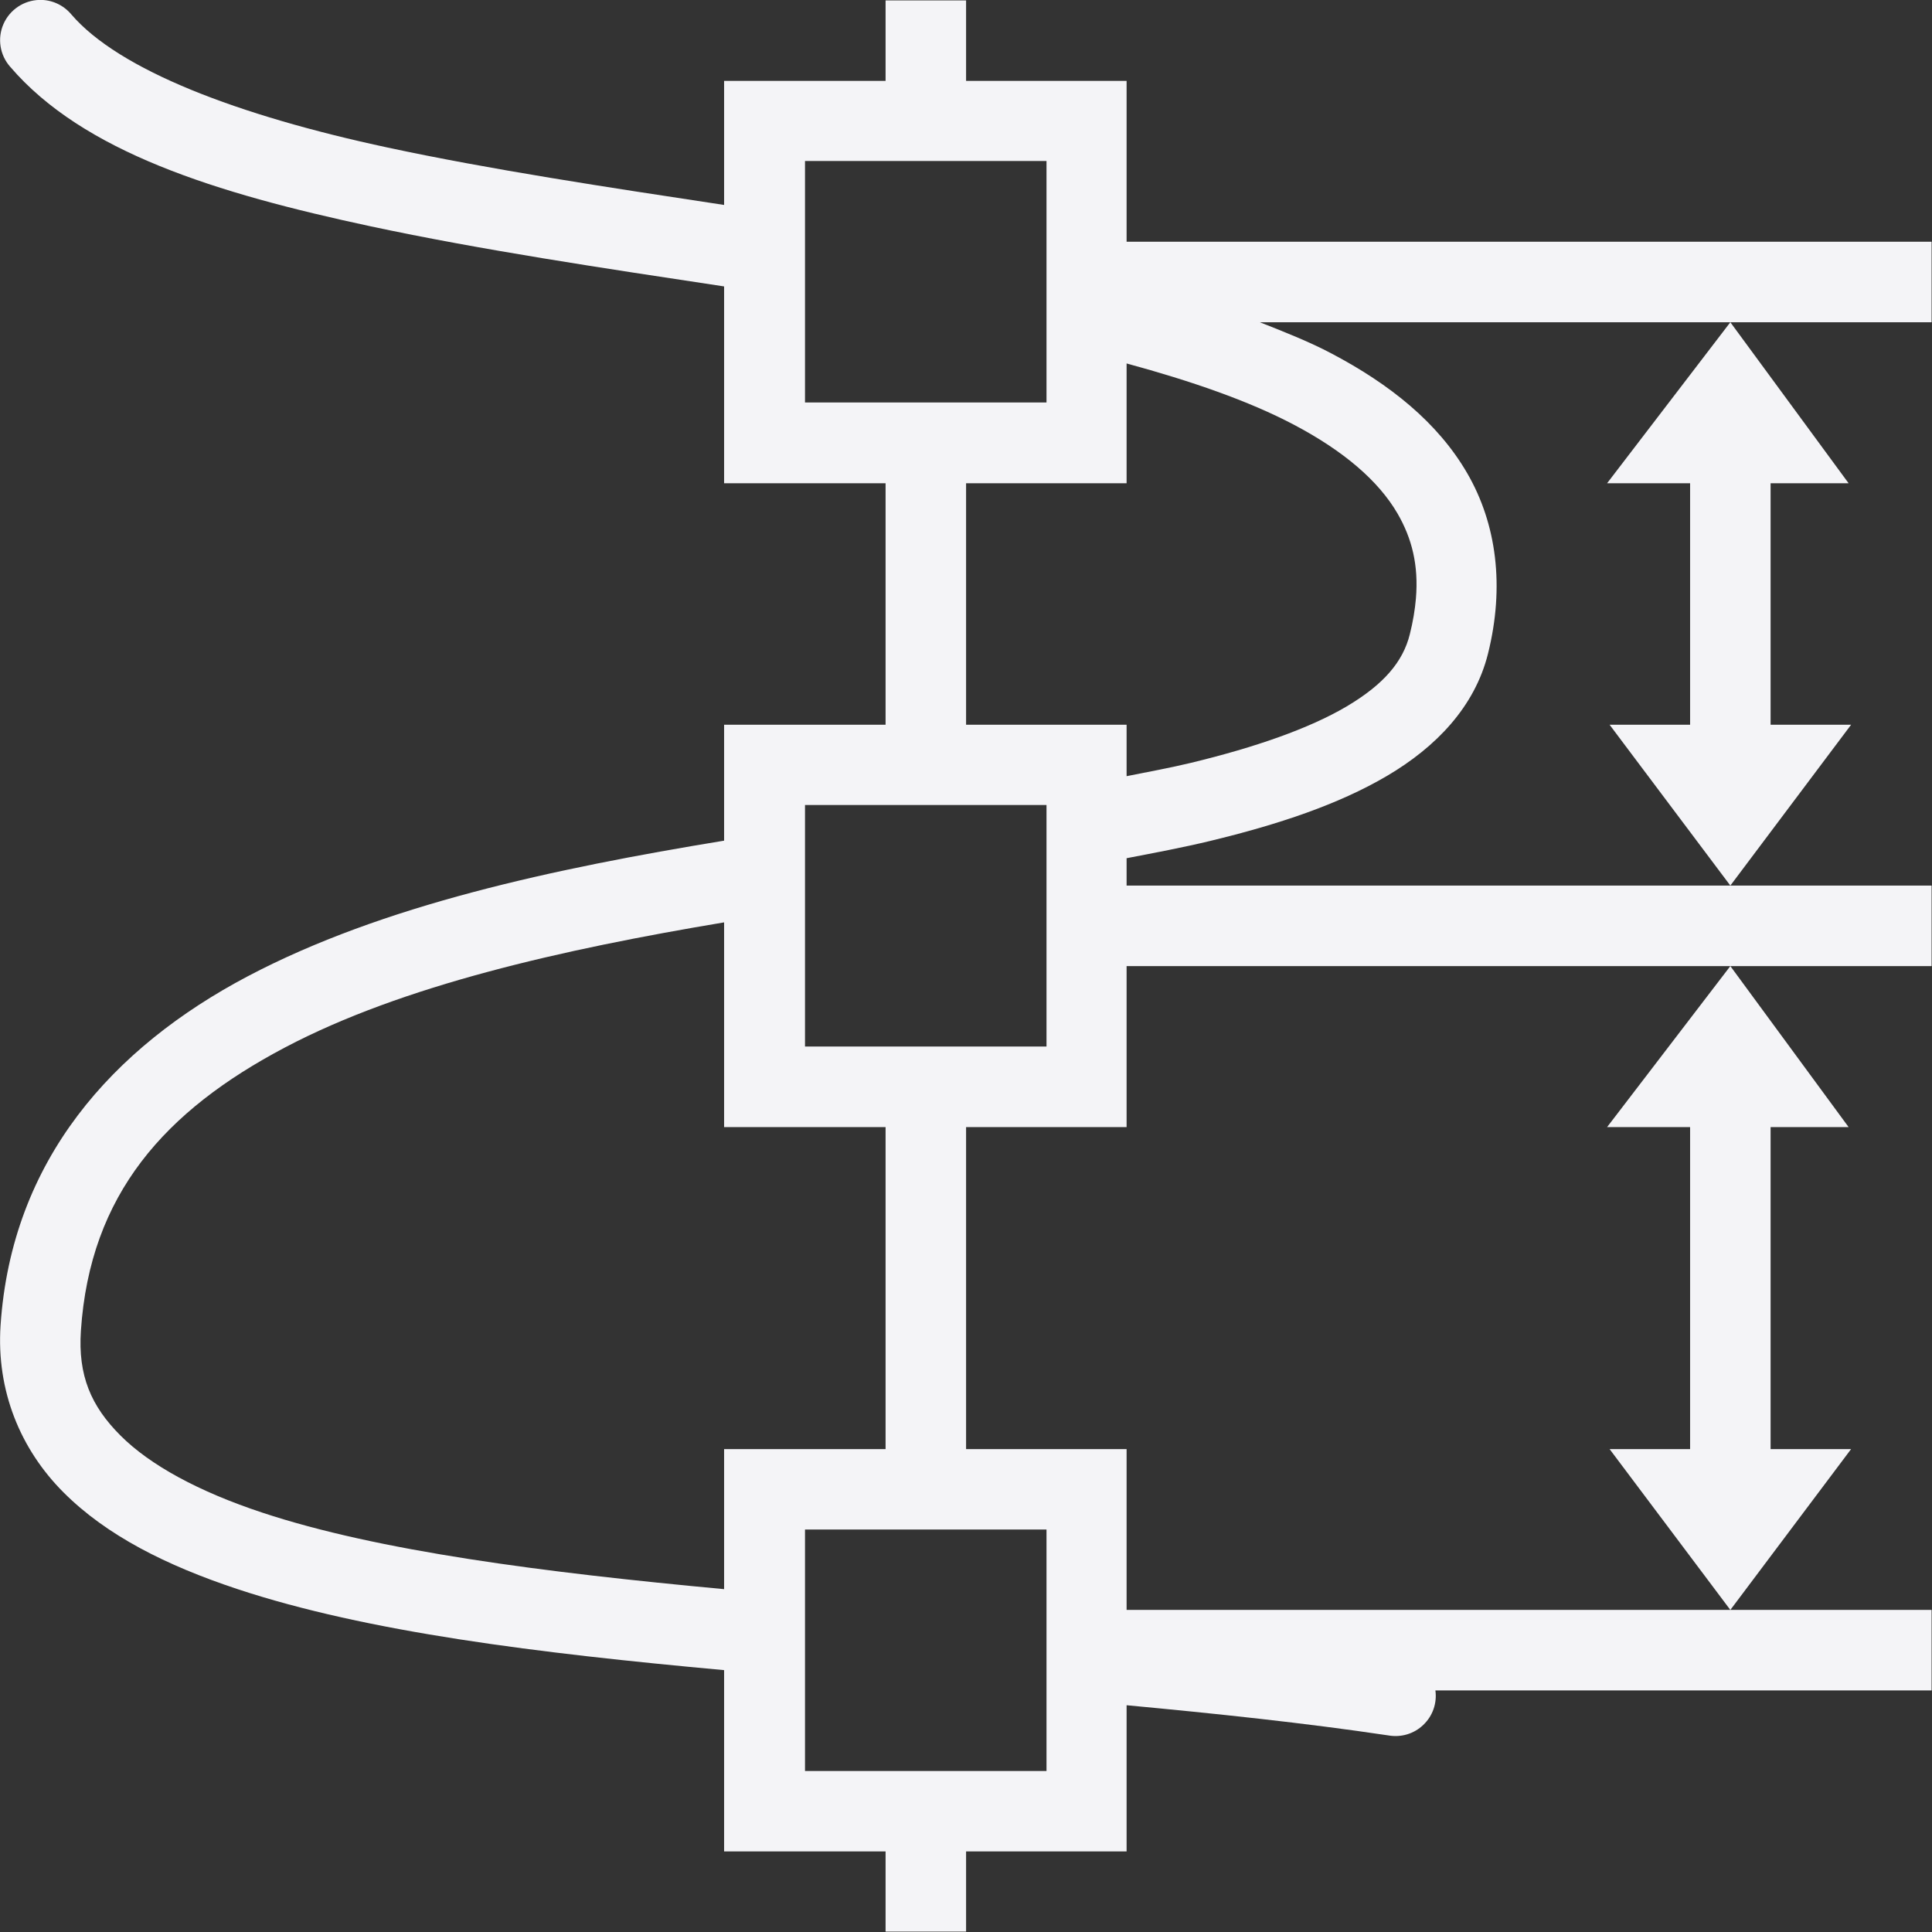 <svg xmlns="http://www.w3.org/2000/svg" width="24" height="24" viewBox="0 0 24 24">
  <rect x="0" y="0" width="24" height="24" fill="#333333" stroke="none"/>
  <path fill="#f4f4f7" d="M23.995,3.003 L13.995,3.003 L13.995,1.005 L12.001,1.005 L12.001,0.505 L12.001,0.005 L11.001,0.005 L11.001,0.505 L11.001,1.005 L8.995,1.005 L8.995,2.546 C7.536,2.325 6.089,2.106 4.816,1.833 C2.953,1.434 1.478,0.87 0.886,0.179 C0.788,0.062 0.642,-0.005 0.49,-0.001 C0.295,0.004 0.121,0.121 0.043,0.299 C-0.035,0.477 -0.002,0.684 0.126,0.829 C1.033,1.887 2.678,2.399 4.607,2.812 C5.974,3.104 7.486,3.33 8.995,3.558 L8.995,6.003 L11.001,6.003 L11.001,9.003 L8.995,9.003 L8.995,10.443 C6.874,10.791 4.756,11.243 3.077,12.128 C1.399,13.013 0.144,14.411 0.007,16.464 C-0.047,17.279 0.255,18.005 0.79,18.54 C1.326,19.076 2.065,19.446 2.943,19.738 C4.563,20.276 6.69,20.536 8.995,20.747 L8.995,22.999 L11.001,22.999 L11.001,23.995 L11.501,23.995 L12.001,23.995 L12.001,23.495 L12.001,22.999 L13.995,22.999 L13.995,21.183 C15.104,21.287 16.201,21.402 17.247,21.558 C17.405,21.586 17.566,21.538 17.681,21.427 C17.797,21.317 17.853,21.158 17.831,20.999 L23.995,20.999 L23.995,19.999 L21.495,19.999 L13.995,19.999 L13.995,18.001 L12.001,18.001 L12.001,14.001 L13.995,14.001 L13.995,12.001 L21.495,12.001 L23.995,12.001 L23.995,11.001 L21.495,11.001 L13.995,11.001 L13.995,10.661 C14.35,10.593 14.703,10.526 15.031,10.447 C15.88,10.242 16.629,9.993 17.234,9.636 C17.839,9.279 18.319,8.781 18.484,8.122 C18.693,7.285 18.592,6.509 18.226,5.878 C17.86,5.247 17.263,4.772 16.542,4.392 C16.269,4.247 15.959,4.125 15.65,4.003 L21.495,4.003 L23.995,4.003 L23.995,3.003 Z M21.495,4.003 L19.964,6.003 L20.995,6.003 L20.995,9.003 L19.995,9.003 L21.495,11.001 L22.995,9.003 L21.995,9.003 L21.995,6.003 L22.964,6.003 L21.495,4.003 Z M21.495,12.001 L19.964,14.001 L20.995,14.001 L20.995,18.001 L19.995,18.001 L21.495,19.999 L22.995,18.001 L21.995,18.001 L21.995,14.001 L22.964,14.001 L21.495,12.001 Z M17.589,7.435 C17.577,7.574 17.553,7.721 17.513,7.88 C17.428,8.221 17.189,8.503 16.726,8.777 C16.263,9.05 15.594,9.283 14.796,9.476 C14.547,9.536 14.267,9.588 13.995,9.642 L13.995,9.003 L12.001,9.003 L12.001,6.003 L13.995,6.003 L13.995,4.515 C14.796,4.733 15.513,4.98 16.075,5.277 C16.691,5.602 17.124,5.972 17.361,6.38 C17.538,6.686 17.624,7.018 17.589,7.435 Z M13,19 L13,22 L10,22 L10,19 L13,19 Z M8.995,11.458 L8.995,14.001 L11.001,14.001 L11.001,18.001 L8.995,18.001 L8.995,19.741 C6.747,19.532 4.698,19.268 3.257,18.79 C2.465,18.528 1.864,18.2 1.497,17.833 C1.13,17.466 0.968,17.087 1.005,16.531 C1.118,14.835 2.05,13.797 3.542,13.011 C4.997,12.244 6.972,11.796 8.995,11.458 Z M13,10 L13,13 L10,13 L10,10 L13,10 Z M13,2 L13,5 L10,5 L10,2 L13,2 Z"/>
</svg>
